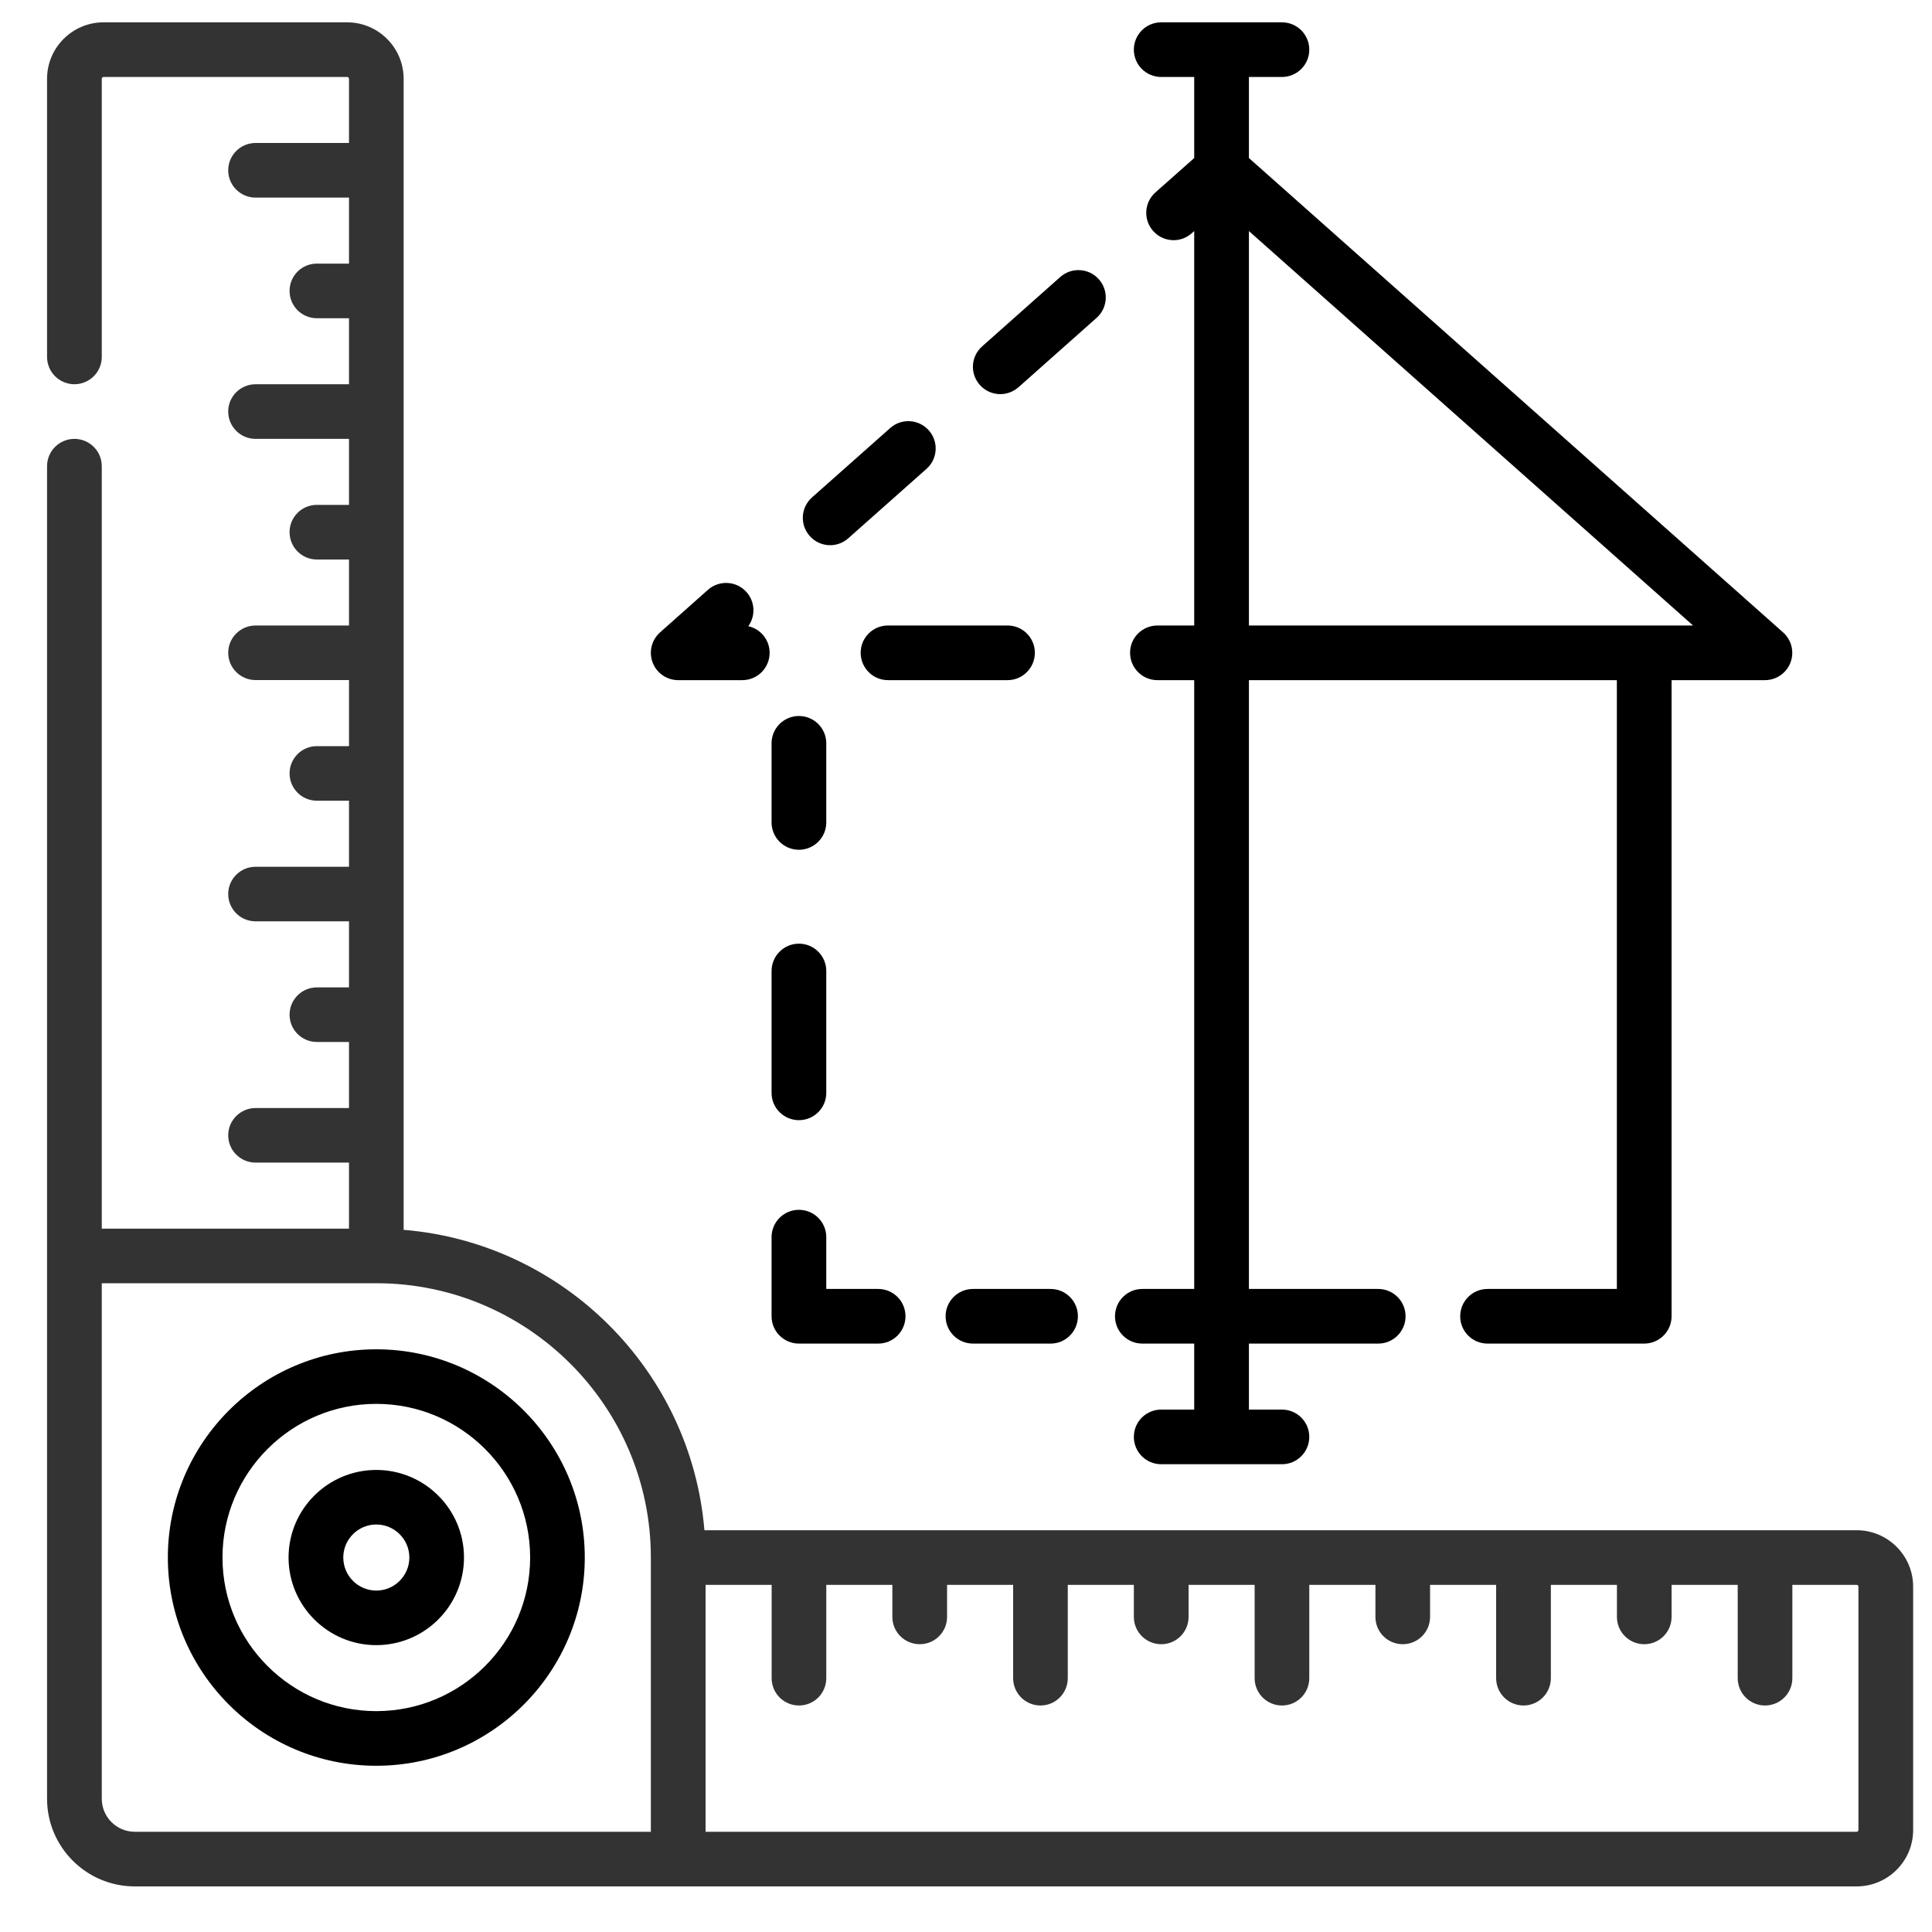 <svg width="25" height="25" viewBox="0 0 25 25" fill="none" xmlns="http://www.w3.org/2000/svg">
<path d="M24.025 19.801H9.115C8.944 17.736 7.291 16.084 5.223 15.914V1.019C5.223 0.617 4.895 0.289 4.492 0.289H1.34C0.937 0.289 0.609 0.617 0.609 1.019V4.619C0.609 4.814 0.768 4.972 0.963 4.972C1.158 4.972 1.317 4.814 1.317 4.619V1.019C1.317 1.007 1.327 0.996 1.34 0.996H4.492C4.505 0.996 4.516 1.007 4.516 1.019V1.85H3.307C3.112 1.85 2.953 2.008 2.953 2.204C2.953 2.399 3.112 2.557 3.307 2.557H4.516V3.411H4.1C3.905 3.411 3.747 3.569 3.747 3.764C3.747 3.96 3.905 4.118 4.1 4.118H4.516V4.972H3.307C3.112 4.972 2.953 5.13 2.953 5.325C2.953 5.521 3.112 5.679 3.307 5.679H4.516V6.533H4.1C3.905 6.533 3.747 6.691 3.747 6.886C3.747 7.081 3.905 7.24 4.1 7.24H4.516V8.094H3.307C3.112 8.094 2.953 8.252 2.953 8.447C2.953 8.642 3.112 8.8 3.307 8.8H4.516V9.655H4.1C3.905 9.655 3.747 9.813 3.747 10.008C3.747 10.203 3.905 10.361 4.1 10.361H4.516V11.216H3.307C3.112 11.216 2.953 11.374 2.953 11.569C2.953 11.764 3.112 11.922 3.307 11.922H4.516V12.777H4.1C3.905 12.777 3.747 12.935 3.747 13.13C3.747 13.325 3.905 13.483 4.1 13.483H4.516V14.338H3.307C3.112 14.338 2.953 14.496 2.953 14.691C2.953 14.886 3.112 15.044 3.307 15.044H4.516V15.899H1.317V6.032C1.317 5.837 1.158 5.679 0.963 5.679C0.768 5.679 0.609 5.837 0.609 6.032V23.276C0.609 23.902 1.119 24.41 1.744 24.41H8.776H24.025C24.428 24.41 24.756 24.083 24.756 23.68V20.531C24.756 20.129 24.428 19.801 24.025 19.801ZM1.317 23.276V16.605H4.87C6.829 16.605 8.422 18.198 8.422 20.154V20.154V23.703H1.744C1.509 23.703 1.317 23.512 1.317 23.276ZM24.048 23.68C24.048 23.693 24.038 23.703 24.025 23.703H9.13V20.508H9.985V21.715C9.985 21.911 10.143 22.069 10.339 22.069C10.534 22.069 10.692 21.911 10.692 21.715V20.508H11.547V20.923C11.547 21.118 11.706 21.276 11.901 21.276C12.097 21.276 12.255 21.118 12.255 20.923V20.508H13.11V21.715C13.11 21.911 13.268 22.069 13.464 22.069C13.659 22.069 13.817 21.911 13.817 21.715V20.508H14.672V20.923C14.672 21.118 14.831 21.276 15.026 21.276C15.222 21.276 15.38 21.118 15.38 20.923V20.508H16.235V21.715C16.235 21.911 16.393 22.069 16.589 22.069C16.784 22.069 16.942 21.911 16.942 21.715V20.508H17.798V20.923C17.798 21.118 17.956 21.276 18.151 21.276C18.347 21.276 18.505 21.118 18.505 20.923V20.508H19.36V21.715C19.36 21.911 19.519 22.069 19.714 22.069C19.909 22.069 20.068 21.911 20.068 21.715V20.508H20.923V20.923C20.923 21.118 21.081 21.276 21.276 21.276C21.472 21.276 21.63 21.118 21.63 20.923V20.508H22.486V21.715C22.486 21.911 22.644 22.069 22.839 22.069C23.035 22.069 23.193 21.911 23.193 21.715V20.508H24.025C24.038 20.508 24.048 20.518 24.048 20.531V23.68Z" fill="#333333"/>
<path d="M4.869 19.021C4.243 19.021 3.734 19.529 3.734 20.154C3.734 20.78 4.244 21.288 4.869 21.288C5.495 21.288 6.004 20.78 6.004 20.154C6.004 19.529 5.495 19.021 4.869 19.021ZM4.869 20.582C4.634 20.582 4.442 20.39 4.442 20.154C4.442 19.919 4.634 19.727 4.869 19.727C5.105 19.727 5.297 19.919 5.297 20.154C5.297 20.39 5.105 20.582 4.869 20.582Z" fill="black"/>
<path d="M4.869 17.46C3.382 17.46 2.172 18.669 2.172 20.154C2.172 21.64 3.382 22.849 4.869 22.849C6.357 22.849 7.567 21.64 7.567 20.154C7.567 18.669 6.357 17.46 4.869 17.46ZM4.869 22.142C3.772 22.142 2.879 21.251 2.879 20.154C2.879 19.058 3.772 18.166 4.869 18.166C5.967 18.166 6.86 19.058 6.86 20.154C6.86 21.251 5.967 22.142 4.869 22.142Z" fill="black"/>
<path d="M10.742 7.055C10.826 7.055 10.91 7.025 10.977 6.965L11.989 6.067C12.135 5.938 12.148 5.714 12.018 5.568C11.888 5.423 11.665 5.409 11.519 5.539L10.507 6.437C10.361 6.567 10.348 6.79 10.478 6.936C10.548 7.015 10.645 7.055 10.742 7.055Z" fill="black"/>
<path d="M12.944 5.1C13.027 5.1 13.111 5.07 13.179 5.011L14.19 4.113C14.336 3.983 14.349 3.76 14.219 3.614C14.09 3.468 13.866 3.455 13.72 3.584L12.709 4.482C12.562 4.612 12.549 4.835 12.679 4.981C12.749 5.06 12.846 5.1 12.944 5.1Z" fill="black"/>
<path d="M8.776 8.801H9.606C9.801 8.801 9.959 8.643 9.959 8.447C9.959 8.279 9.841 8.138 9.683 8.103C9.778 7.971 9.772 7.788 9.66 7.662C9.531 7.516 9.307 7.503 9.161 7.632L8.541 8.183C8.431 8.281 8.393 8.436 8.445 8.573C8.497 8.71 8.629 8.801 8.776 8.801Z" fill="black"/>
<path d="M13.391 8.447C13.391 8.252 13.233 8.094 13.038 8.094H11.49C11.295 8.094 11.137 8.252 11.137 8.447C11.137 8.642 11.295 8.801 11.49 8.801H13.038C13.233 8.801 13.391 8.642 13.391 8.447Z" fill="black"/>
<path d="M14.781 17.386H15.453V18.24H15.026C14.83 18.24 14.672 18.398 14.672 18.593C14.672 18.789 14.83 18.947 15.026 18.947H16.588C16.784 18.947 16.942 18.789 16.942 18.593C16.942 18.398 16.784 18.24 16.588 18.24H16.161V17.386H17.834C18.029 17.386 18.188 17.228 18.188 17.033C18.188 16.837 18.029 16.679 17.834 16.679H16.161V8.801H20.922V16.679H19.249C19.053 16.679 18.895 16.837 18.895 17.033C18.895 17.228 19.053 17.386 19.249 17.386H21.276C21.471 17.386 21.63 17.228 21.63 17.033V8.801H22.838C22.985 8.801 23.117 8.71 23.169 8.573C23.221 8.436 23.183 8.281 23.073 8.183L16.161 2.045V0.996H16.588C16.784 0.996 16.942 0.838 16.942 0.643C16.942 0.447 16.784 0.289 16.588 0.289H15.026C14.83 0.289 14.672 0.447 14.672 0.643C14.672 0.838 14.83 0.996 15.026 0.996H15.453V2.045L14.951 2.49C14.805 2.62 14.792 2.843 14.922 2.989C14.992 3.068 15.089 3.108 15.187 3.108C15.27 3.108 15.354 3.078 15.421 3.018L15.453 2.99V8.094H14.977C14.781 8.094 14.623 8.252 14.623 8.447C14.623 8.642 14.781 8.801 14.977 8.801H15.453V16.679H14.781C14.586 16.679 14.428 16.837 14.428 17.033C14.428 17.228 14.586 17.386 14.781 17.386ZM21.908 8.094H16.161V2.99L21.908 8.094Z" fill="black"/>
<path d="M12.59 17.386H13.595C13.79 17.386 13.948 17.228 13.948 17.032C13.948 16.837 13.79 16.679 13.595 16.679H12.59C12.395 16.679 12.236 16.837 12.236 17.032C12.236 17.228 12.395 17.386 12.59 17.386Z" fill="black"/>
<path d="M10.338 17.386H11.364C11.559 17.386 11.717 17.228 11.717 17.032C11.717 16.837 11.559 16.679 11.364 16.679H10.692V16.008C10.692 15.813 10.533 15.655 10.338 15.655C10.143 15.655 9.984 15.813 9.984 16.008V17.032C9.984 17.228 10.143 17.386 10.338 17.386Z" fill="black"/>
<path d="M10.338 14.495C10.533 14.495 10.692 14.337 10.692 14.142V12.565C10.692 12.369 10.533 12.211 10.338 12.211C10.143 12.211 9.984 12.369 9.984 12.565V14.142C9.984 14.337 10.143 14.495 10.338 14.495Z" fill="black"/>
<path d="M10.338 10.996C10.533 10.996 10.692 10.838 10.692 10.642V9.618C10.692 9.423 10.533 9.265 10.338 9.265C10.143 9.265 9.984 9.423 9.984 9.618V10.642C9.984 10.838 10.143 10.996 10.338 10.996Z" fill="black"/>
</svg>
